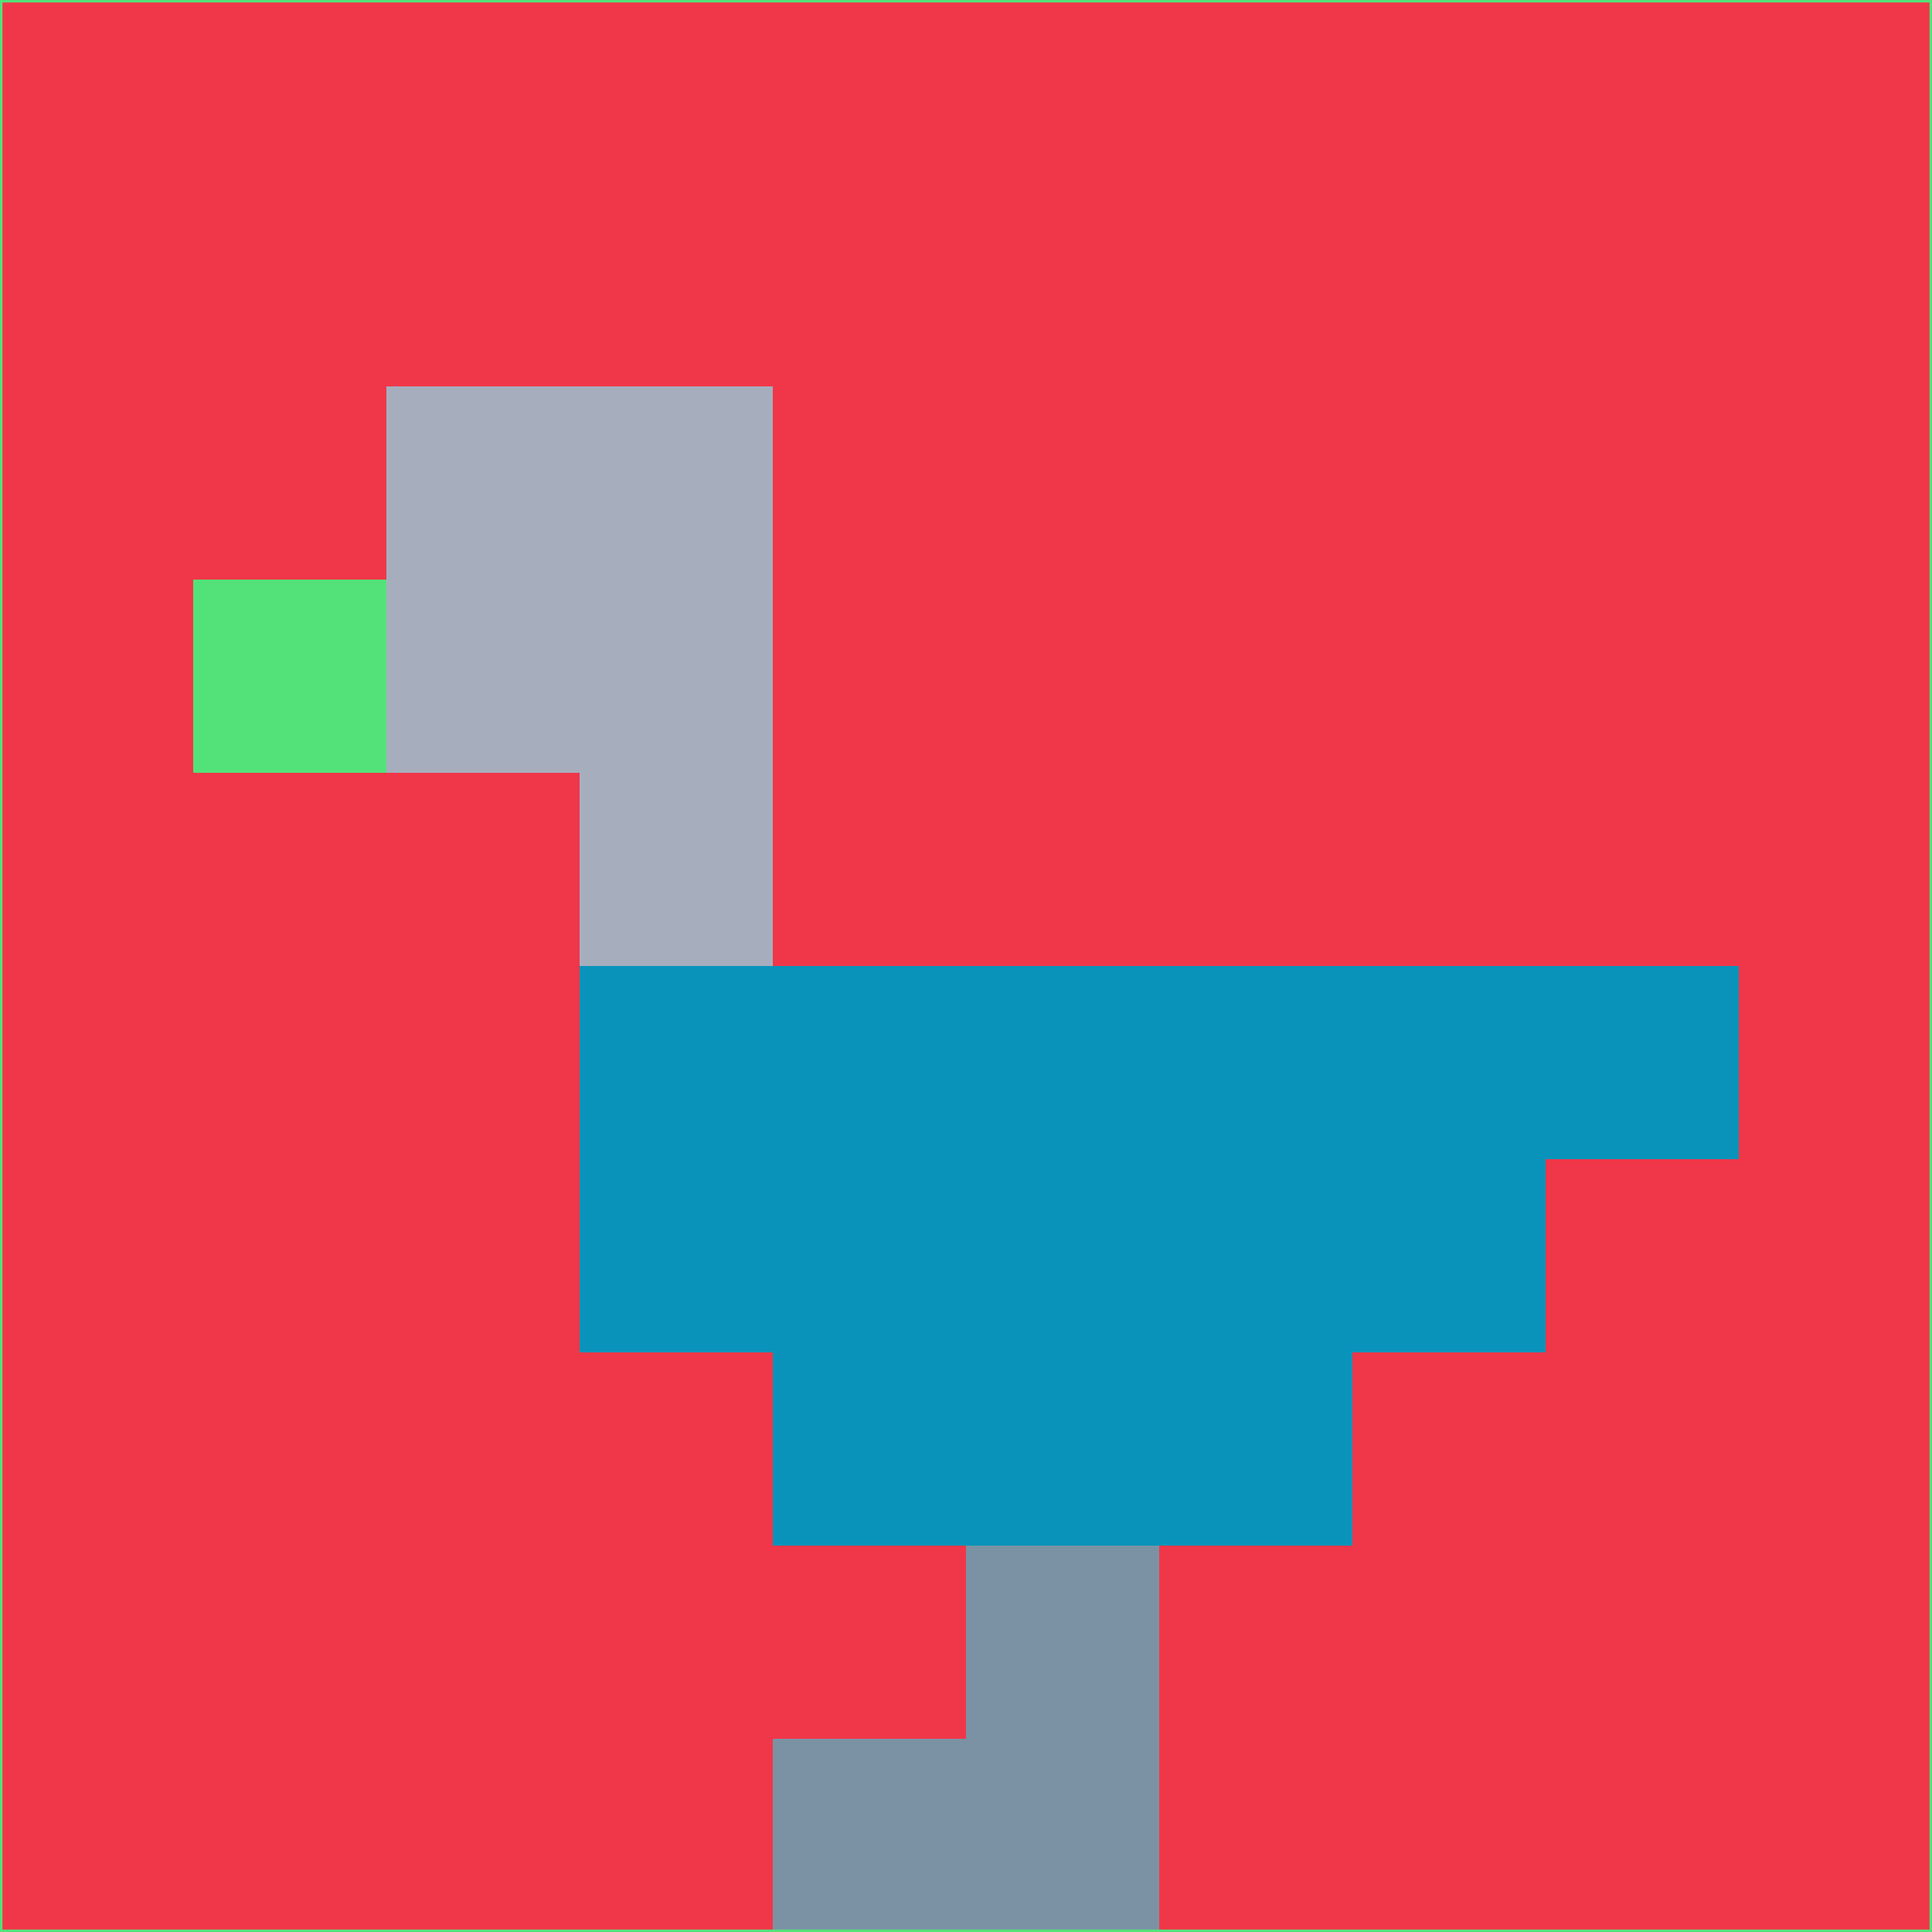 <svg xmlns="http://www.w3.org/2000/svg" version="1.1" width="785" height="785">
  <title>'goose-pfp-694263' by Dmitri Cherniak (Cyberpunk Edition)</title>
  <desc>
    seed=757682
    backgroundColor=#f03749
    padding=20
    innerPadding=0
    timeout=500
    dimension=1
    border=false
    Save=function(){return n.handleSave()}
    frame=12

    Rendered at 2024-09-15T22:37:00.374Z
    Generated in 1ms
    Modified for Cyberpunk theme with new color scheme
  </desc>
  <defs/>
  <rect width="100%" height="100%" fill="#f03749"/>
  <g>
    <g id="0-0">
      <rect x="0" y="0" height="785" width="785" fill="#f03749"/>
      <g>
        <!-- Neon blue -->
        <rect id="0-0-2-2-2-2" x="157" y="157" width="157" height="157" fill="#a6aebe"/>
        <rect id="0-0-3-2-1-4" x="235.5" y="157" width="78.5" height="314" fill="#a6aebe"/>
        <!-- Electric purple -->
        <rect id="0-0-4-5-5-1" x="314" y="392.5" width="392.5" height="78.5" fill="#0993ba"/>
        <rect id="0-0-3-5-5-2" x="235.5" y="392.5" width="392.5" height="157" fill="#0993ba"/>
        <rect id="0-0-4-5-3-3" x="314" y="392.5" width="235.5" height="235.5" fill="#0993ba"/>
        <!-- Neon pink -->
        <rect id="0-0-1-3-1-1" x="78.5" y="235.5" width="78.5" height="78.5" fill="#53e279"/>
        <!-- Cyber yellow -->
        <rect id="0-0-5-8-1-2" x="392.5" y="628" width="78.5" height="157" fill="#7a92a3"/>
        <rect id="0-0-4-9-2-1" x="314" y="706.5" width="157" height="78.5" fill="#7a92a3"/>
      </g>
      <rect x="0" y="0" stroke="#53e279" stroke-width="2" height="785" width="785" fill="none"/>
    </g>
  </g>
  <script xmlns=""/>
</svg>